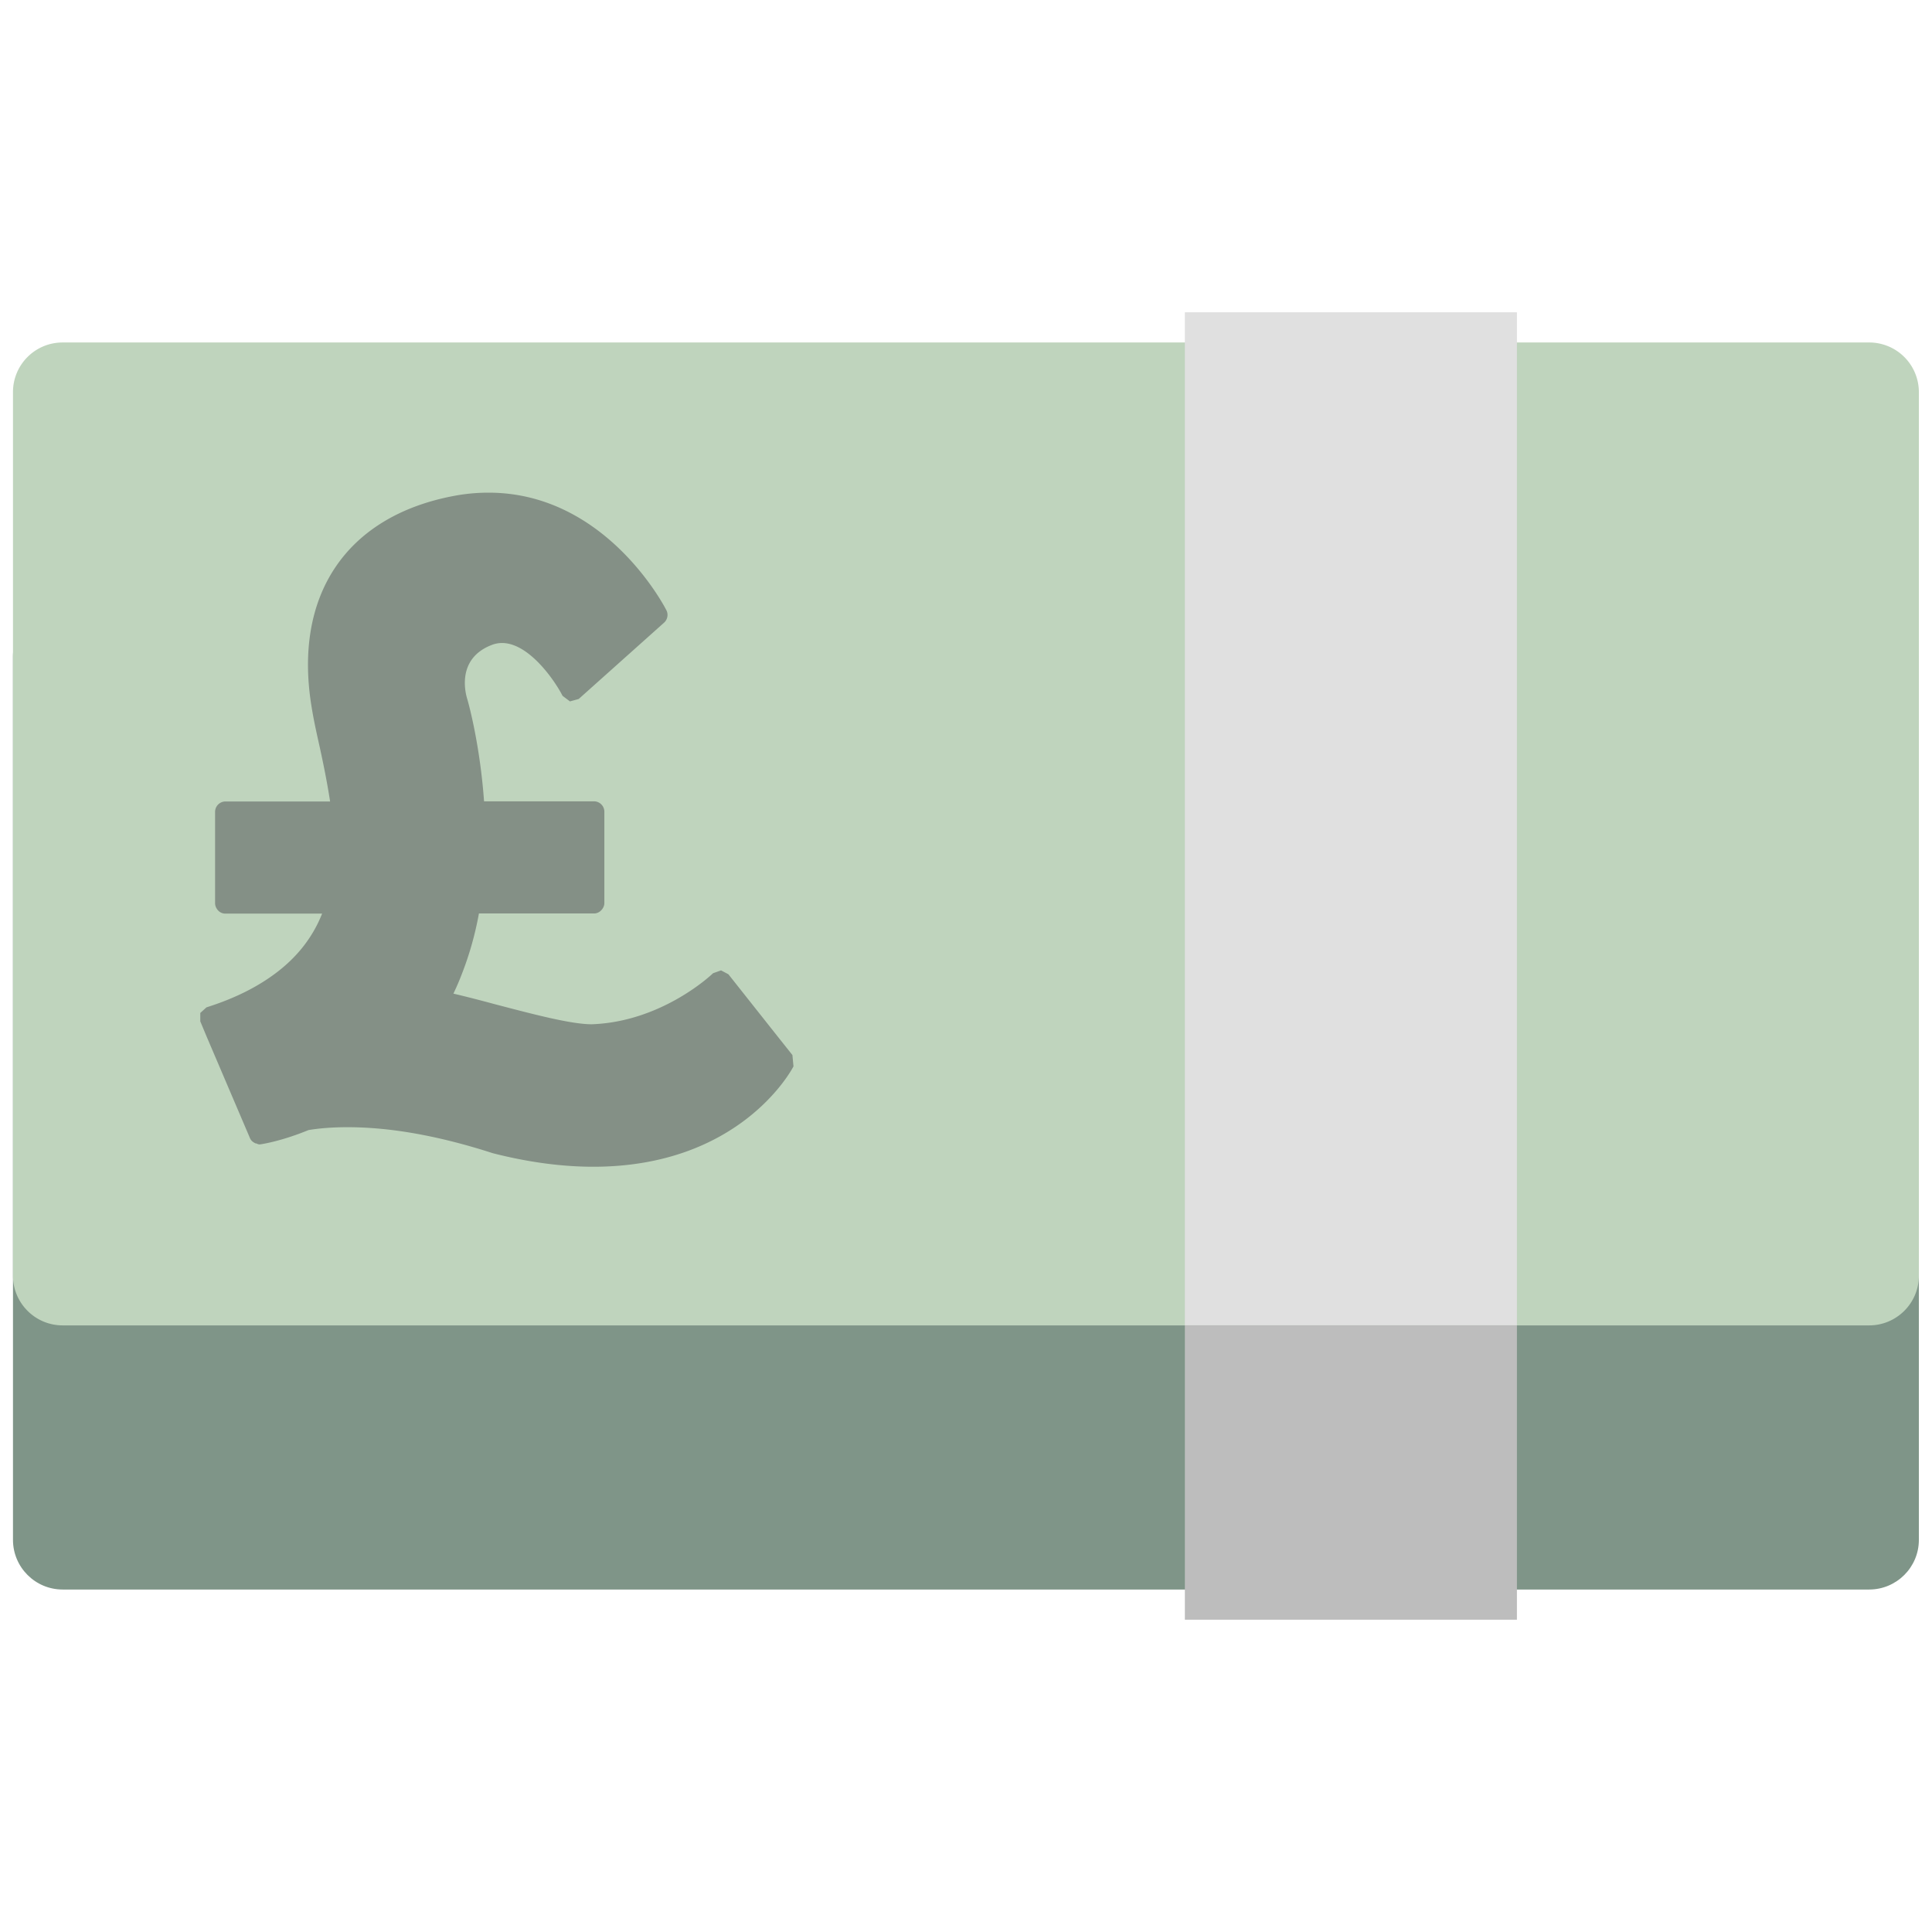 <?xml version='1.0' encoding='utf-8'?>
<svg xmlns="http://www.w3.org/2000/svg" width="128" height="128" viewBox="0 0 128 128"><path d="M123.84 40.19H4.15c-1.82 0-3.29 1.47-3.29 3.29v58.54c0 1.81 1.47 3.29 3.29 3.29h119.69c1.81 0 3.29-1.47 3.29-3.29V43.48c0-1.81-1.47-3.29-3.29-3.29z" fill="#7f9588" /><path d="M123.85 22.69H4.15c-1.82 0-3.29 1.47-3.29 3.29v58.54c0 1.81 1.47 3.29 3.29 3.29h119.69c1.81 0 3.29-1.47 3.29-3.29V25.98a3.29 3.29 0 0 0-3.28-3.29z" fill="#bfd4bd" /><path d="M51.53 68.68l-3.27-4.13-.11-.06-.38-.2-.53.19-.01.01c-.06.06-3.36 3.21-8.03 3.37-1.38 0-3.93-.68-6.38-1.32-.96-.26-1.89-.5-2.78-.71.21-.44.4-.88.57-1.33.51-1.31.88-2.65 1.12-3.98h7.62c.19 0 .36-.08.48-.21.13-.13.21-.3.21-.48v-6.05a.69.69 0 0 0-.68-.69h-7.29c-.27-3.77-1.04-6.55-1.12-6.8-.08-.27-.77-2.64 1.63-3.56 2.02-.79 4.13 2.26 4.69 3.37l.49.37.58-.16L44 41.25c.23-.21.29-.55.15-.82-.16-.32-4.07-7.79-11.78-7.79-.77 0-1.54.07-2.32.22-7.12 1.35-10.64 6.59-9.4 14.01.12.76.3 1.59.5 2.48.26 1.18.52 2.45.72 3.75h-6.94a.69.69 0 0 0-.68.69v6.05c0 .18.08.35.2.48.12.13.29.21.48.21h6.41c-.58 1.47-1.57 2.83-3.12 3.98-1.17.87-2.64 1.63-4.54 2.23l-.41.37v.56l.43 1.03 2.86 6.7c.06.15.18.26.33.33l.01.02h.06c.08.03.15.07.24.07l.09-.01c.13-.02 1.4-.22 3.15-.94.72-.12 1.58-.19 2.59-.19 2.84 0 6.05.57 9.61 1.72 2.34.6 4.59.9 6.67.9 9.69 0 13.12-6.37 13.26-6.65l-.07-.75z" fill="#849086" /><path fill="#e0e0e0" d="M78.5 20.69h22V87.8h-22z" /><path fill="#bdbdbd" d="M78.5 87.81h22v19.5h-22z" /></svg>